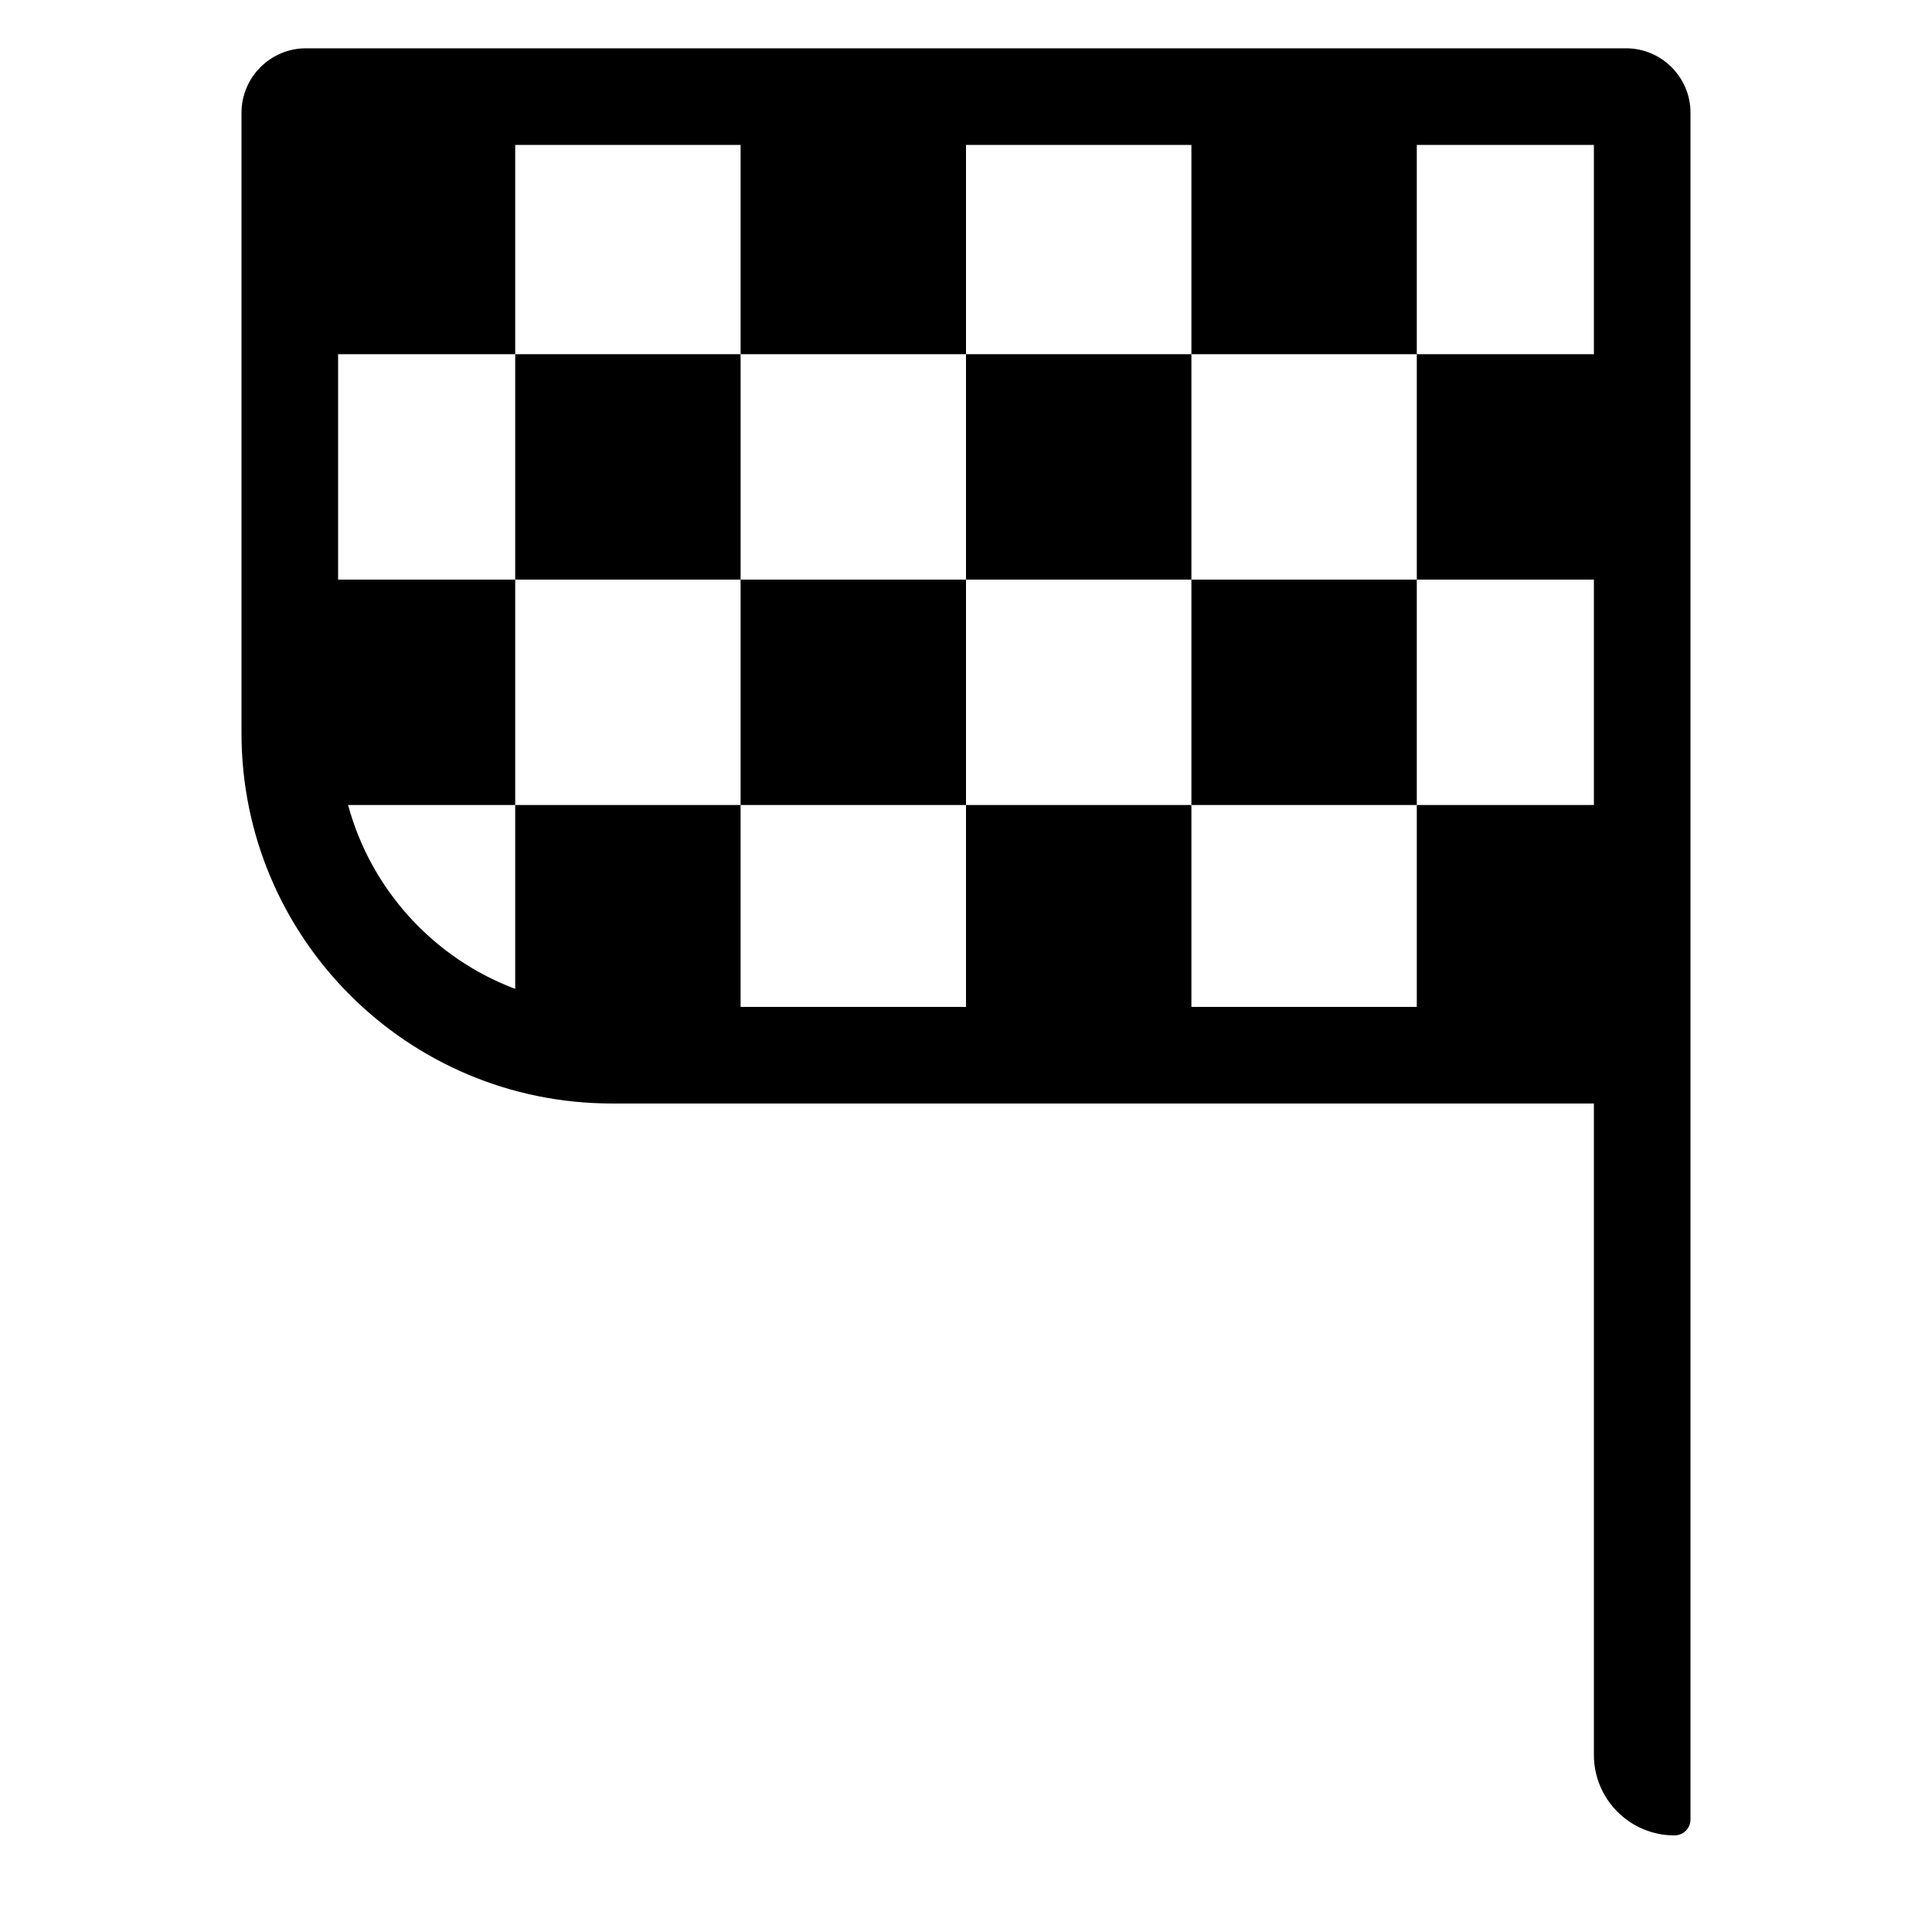 <?xml version="1.0" encoding="utf-8"?>
<!-- Generator: Adobe Illustrator 21.1.0, SVG Export Plug-In . SVG Version: 6.00 Build 0)  -->
<svg version="1.1" id="Ebene_1" xmlns="http://www.w3.org/2000/svg" xmlns:xlink="http://www.w3.org/1999/xlink" x="0px" y="0px"
	 viewBox="0 0 60 60" style="enable-background:new 0 0 60 60;" xml:space="preserve">
<g id="EPS">
</g>
<g id="EPS_Kopie">
	<g>
		<path d="M50.5,1.5h-41c-1.1,0-2,0.9-2,2v19.27c0,6.35,5.15,11.5,11.5,11.5h30.5V54.5c0,1.38,1.12,2.5,2.5,2.5
			c0.28,0,0.5-0.22,0.5-0.5V34.27V34V3.5C52.5,2.4,51.6,1.5,50.5,1.5z M10.81,25H16v-7h-5.5v-7H16V4.5h7V11h7V4.5h7V11h7V4.5h5.5V11
			H44v7h5.5v7H44v6.27h-7V25h-7v6.27h-7V25h-7v5.71C13.47,29.76,11.52,27.63,10.81,25z"/>
		<rect x="37" y="18" width="7" height="7"/>
		<rect x="23" y="18" width="7" height="7"/>
		<rect x="30" y="11" width="7" height="7"/>
		<rect x="16" y="11" width="7" height="7"/>
	</g>
</g>
</svg>
